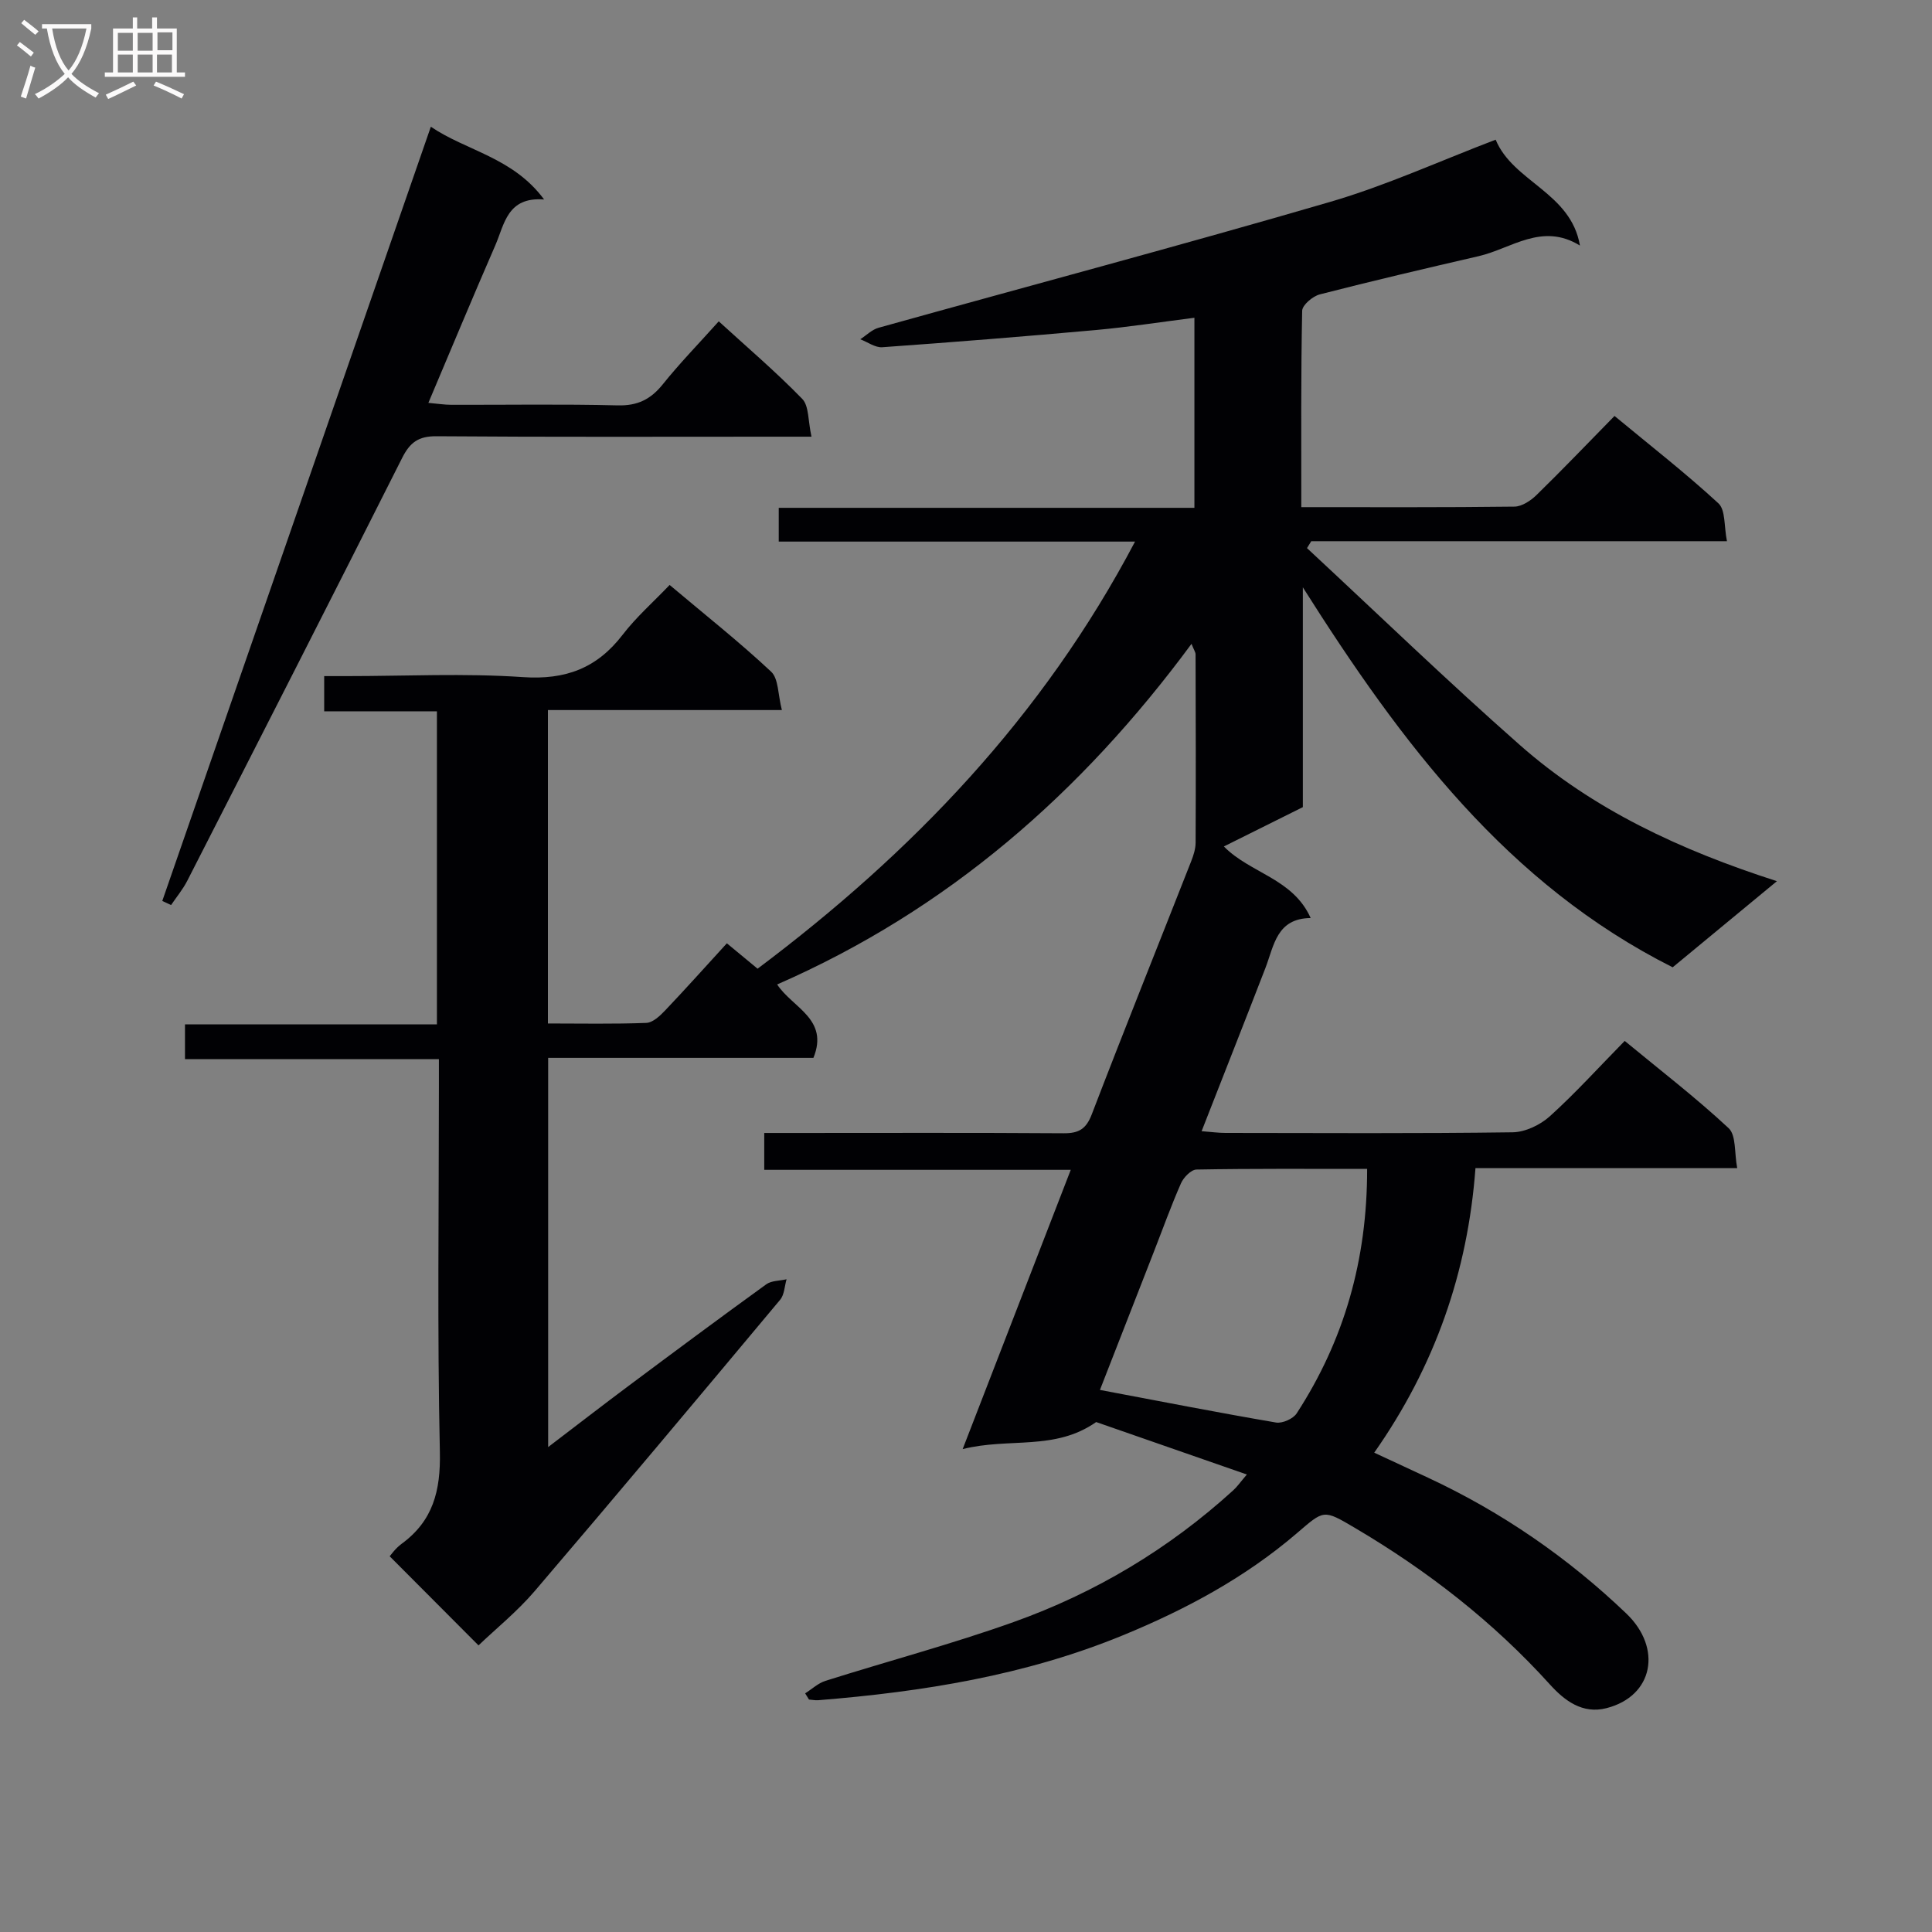 <svg enable-background="new 0 0 400 400" viewBox="0 0 400 400" xmlns="http://www.w3.org/2000/svg"><rect x="0" y="0" width="400" height="400" fill="#808080" stroke="none"/><path d="m269.42 105c15.16 0 29.64.07 44.13-.11 1.55-.02 3.37-1.23 4.57-2.4 5.36-5.23 10.54-10.65 16.15-16.37 7.41 6.14 14.72 11.83 21.51 18.09 1.5 1.38 1.14 4.76 1.77 7.84-29.29 0-57.68 0-86.07 0-.29.48-.59.95-.88 1.43 14.66 13.62 29.06 27.54 44.07 40.77 15.15 13.36 33.22 21.75 53.22 28.19-7.57 6.25-14.44 11.93-21.58 17.83-34.18-17.2-56.08-46.27-76.57-78.67v45.51c-5.74 2.86-10.91 5.43-16.35 8.14 5.47 5.58 14.28 6.58 17.97 14.82-7.06.07-7.58 5.7-9.37 10.35-4.29 11.1-8.67 22.17-13.21 33.78 2.06.16 3.49.36 4.91.36 19.83.02 39.66.14 59.49-.13 2.61-.04 5.7-1.52 7.69-3.31 5.3-4.79 10.12-10.12 15.51-15.61 7.4 6.11 14.75 11.76 21.51 18.06 1.59 1.48 1.17 5.11 1.78 8.27-18.44 0-36.05 0-54.19 0-1.6 21.57-8.41 41.03-20.96 58.92 3.79 1.76 7.49 3.47 11.18 5.2 15.22 7.1 28.89 16.51 41.01 28.1 7.48 7.15 5.62 17.09-4.08 19.59-5.02 1.3-8.75-1.6-11.72-4.88-11.73-12.97-25.32-23.54-40.33-32.4-6.67-3.94-6.41-3.78-12.14 1.12-10.7 9.16-22.99 15.76-35.98 21.09-20.2 8.3-41.44 11.69-63.04 13.43-.64.05-1.29-.09-1.93-.14-.26-.43-.52-.85-.79-1.28 1.4-.88 2.68-2.11 4.21-2.59 12.97-4.1 26.14-7.6 38.94-12.17 16.9-6.03 32.14-15.13 45.47-27.27.83-.75 1.48-1.7 2.83-3.28-10.98-3.82-21.4-7.45-31.2-10.86-8.58 6.01-17.98 3.17-27.64 5.6 7.7-19.89 14.92-38.55 22.38-57.82-21.36 0-42.22 0-63.46 0 0-2.54 0-4.61 0-7.63h5.52c18.83 0 37.66-.07 56.49.06 3.12.02 4.64-.89 5.8-3.92 6.72-17.52 13.72-34.93 20.58-52.39.48-1.22.91-2.56.92-3.85.06-13 .03-26-.01-38.99 0-.44-.33-.89-.84-2.18-22.77 30.86-50.48 55.09-85.79 70.52 3.17 4.83 10.79 7.15 7.51 15.2-17.99 0-36.25 0-54.92 0v80.58c5.74-4.37 11.16-8.57 16.65-12.67 9.46-7.06 18.94-14.11 28.51-21.03 1.08-.78 2.78-.71 4.2-1.04-.42 1.43-.45 3.18-1.32 4.23-16.86 20.17-33.74 40.33-50.81 60.31-3.65 4.27-8.1 7.86-11.65 11.26-6.02-6.04-12.06-12.1-18.39-18.45.21-.22 1.17-1.63 2.47-2.58 6.51-4.76 8.09-10.98 7.92-18.98-.55-25.15-.2-50.32-.2-75.48 0-1.79 0-3.58 0-5.89-17.76 0-35 0-52.57 0 0-2.58 0-4.65 0-7.2h52.16c0-21.69 0-42.92 0-64.81-7.67 0-15.39 0-23.34 0 0-2.61 0-4.56 0-7.29h4.68c12.16 0 24.37-.62 36.48.21 8.83.6 15.32-1.85 20.63-8.77 2.8-3.65 6.32-6.74 9.73-10.31 7.44 6.27 14.48 11.83 21.01 17.95 1.56 1.46 1.4 4.75 2.23 7.95-16.63 0-32.36 0-48.44 0v64.89c6.83 0 13.61.14 20.37-.12 1.35-.05 2.85-1.47 3.92-2.6 4.24-4.46 8.34-9.05 12.76-13.88 2.15 1.78 4.13 3.42 6.36 5.26 31.96-23.99 59.02-52.11 78.15-88.43-24.9 0-49.24 0-73.77 0 0-2.57 0-4.52 0-6.99h86.06c0-13.27 0-26.02 0-39.35-6.98.88-13.68 1.93-20.41 2.54-14.73 1.33-29.47 2.51-44.22 3.56-1.47.1-3.03-1.07-4.55-1.65 1.26-.81 2.41-2 3.79-2.38 31.16-8.69 62.44-17 93.49-26.06 11.58-3.38 22.67-8.46 34.27-12.88 3.62 8.76 15.57 10.9 17.45 21.92-7.86-4.84-14.17.62-20.95 2.19-10.99 2.54-21.98 5.11-32.91 7.92-1.47.38-3.63 2.21-3.65 3.4-.27 13.31-.18 26.62-.18 40.65zm13.63 137.01c-12.14 0-23.74-.08-35.33.13-1.11.02-2.67 1.62-3.21 2.85-2.07 4.7-3.8 9.54-5.67 14.32-3.78 9.69-7.57 19.38-11.11 28.46 12.41 2.34 24.41 4.69 36.46 6.75 1.31.22 3.54-.77 4.27-1.89 9.82-15.12 14.61-31.75 14.59-50.62z" fill="#010104"/><path d="m89.2 26.24c7.35 5 16.99 6.32 23.45 15.06-7.65-.6-8.21 5.15-10.11 9.51-4.63 10.63-9.08 21.33-13.85 32.6 1.97.17 3.35.4 4.73.4 11.5.03 23-.17 34.48.12 4.11.1 6.82-1.25 9.33-4.37 3.52-4.39 7.47-8.44 11.58-13.03 5.93 5.42 11.87 10.48 17.29 16.06 1.41 1.45 1.17 4.51 1.91 7.82-2.84 0-4.76 0-6.68 0-23.66 0-47.31.09-70.97-.09-3.76-.03-5.5 1.3-7.13 4.55-14.71 29.23-29.59 58.37-44.47 87.51-.91 1.77-2.22 3.34-3.34 5-.61-.28-1.22-.56-1.82-.85 18.44-53.18 36.89-106.35 55.6-160.29z" fill="#010104"/><g fill="#fbfafa"><path d="m6.4 11.7c-1-.8-1.9-1.6-2.9-2.3l.6-.7c.9.7 1.9 1.4 2.9 2.2zm-2.1 8.3c.7-2.1 1.4-4.2 2-6.4.2.1.6.3 1 .4-.7 2.3-1.3 4.4-1.9 6.4zm3-12.8c-1.1-.9-2.1-1.7-2.9-2.4l.6-.7c1 .8 2 1.5 3 2.4zm1.4-1.3v-.9h10.2v.9c-.9 4.2-2.3 7.3-4.1 9.4 1.3 1.4 3.2 2.7 5.7 4-.2.2-.4.5-.7.9-2.5-1.4-4.4-2.7-5.7-4.2-1.4 1.5-3.5 3-6.1 4.4 0 0 0 0-.1-.1-.3-.4-.5-.7-.7-.8 2.7-1.3 4.7-2.8 6.2-4.2-1.8-2.2-3-5.3-3.7-9.4zm9.2 0h-7.1c.6 3.8 1.7 6.7 3.4 8.7 1.7-2 2.9-4.8 3.7-8.7z"/><path d="m31.6 3.6h.9v2.3h4.1v9.1h1.7v.9h-16.6v-.9h1.7v-9.1h4.1v-2.3h.9v2.3h3.1v-2.3zm-4 13.3.6.8c-1.9.9-3.8 1.9-5.8 2.8-.2-.3-.3-.6-.5-.9 2-.9 3.9-1.8 5.7-2.7zm-3.2-10.1v3.7h3.1v-3.7zm0 4.5v3.7h3.1v-3.7zm4.1-4.5v3.7h3.1v-3.7zm0 4.5v3.7h3.1v-3.7zm9.1 9.1c-2.1-1.1-4.1-2-5.8-2.7l.5-.8c2.2.9 4.1 1.8 5.8 2.6zm-1.9-13.7h-3.1v3.7h3.1v-3.6zm-3.2 4.6v3.7h3.1v-3.7z"/></g></svg>
